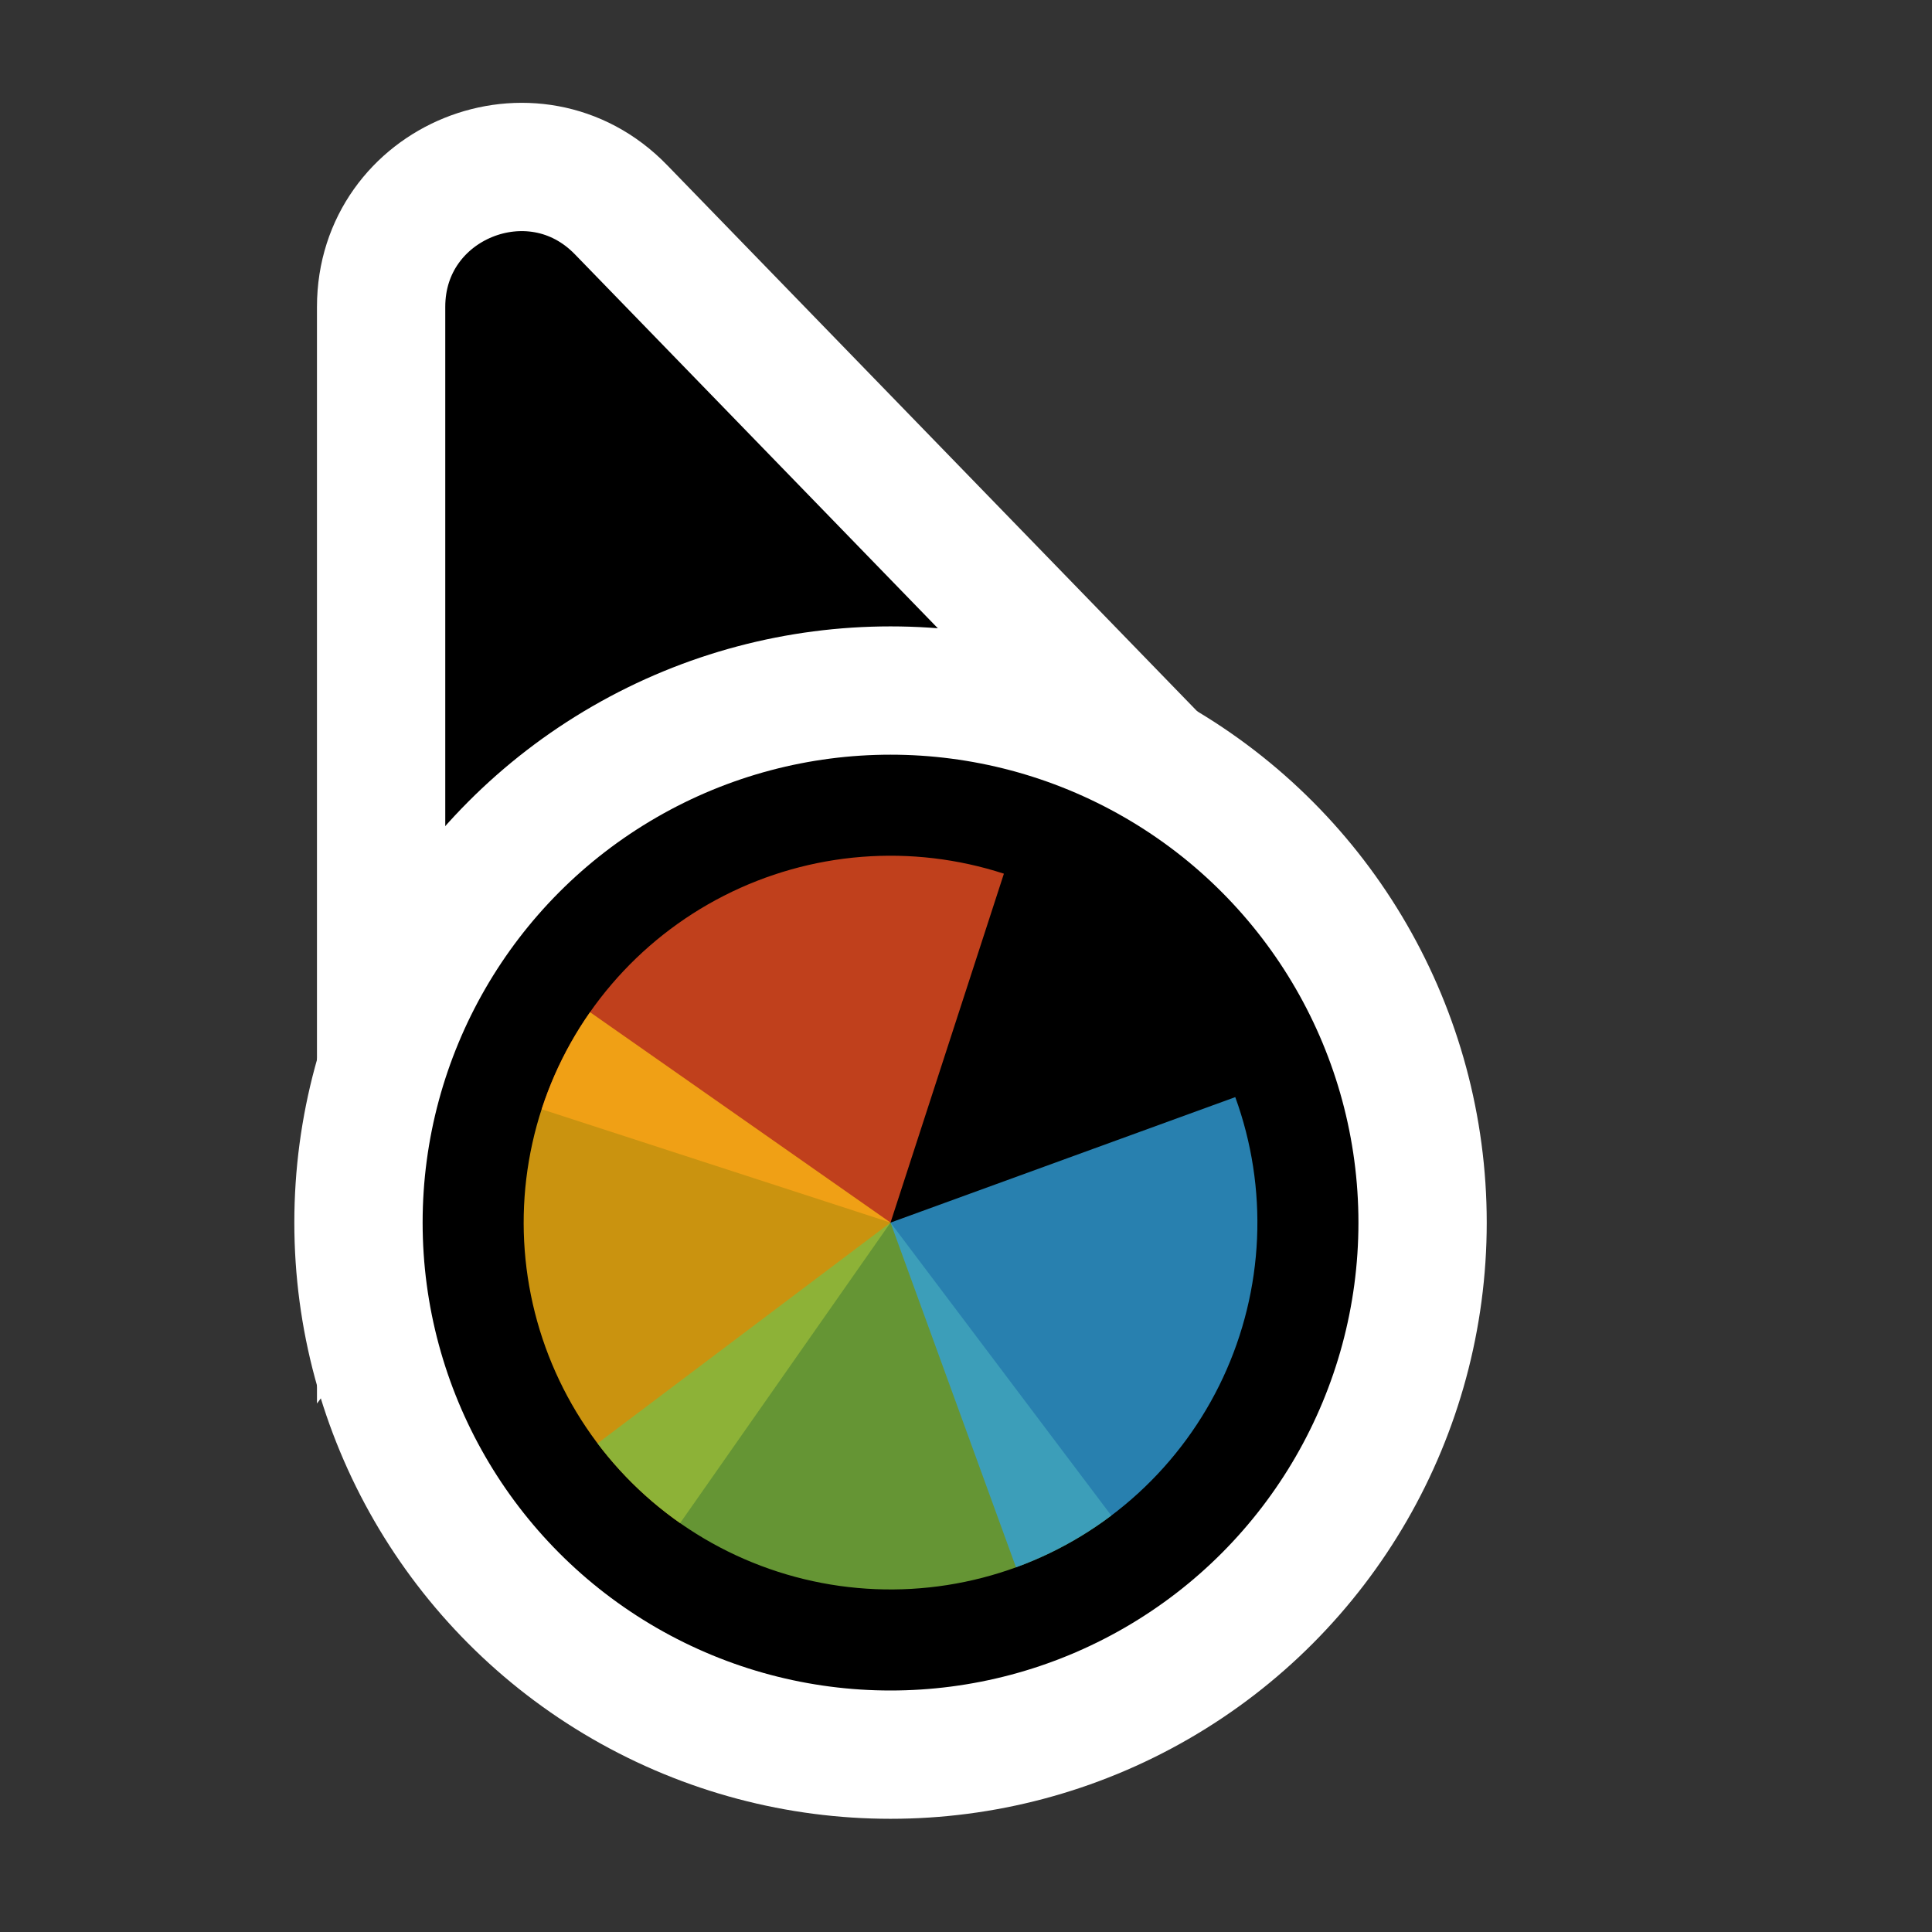 <svg width="256" height="256" viewBox="0 0 256 256" fill="none" xmlns="http://www.w3.org/2000/svg">
<rect x="0" y="0" width="256" height="256" fill="#333333" stroke="none"/>
<path d="M141.269 109.497L162.13 110.056L147.596 95.08L82.276 27.777C70.704 15.854 50.5 24.046 50.5 40.662L50.5 134.895L50.5 160.434L65.805 139.989L89.665 108.115L141.269 109.497Z" fill="#000000" stroke="#FFFFFF" stroke-width="17"/>
<circle cx="118" cy="162" r="70.5" fill="#000000" stroke="#FFFFFF" stroke-width="17"/>
<path d="M71.768 146.978L118 161.999L133.022 115.767C126.951 113.794 120.55 113.037 114.186 113.537C107.822 114.038 101.619 115.788 95.931 118.686C90.243 121.584 85.181 125.574 81.035 130.428C76.889 135.282 73.74 140.906 71.767 146.977L71.768 146.978Z" fill="#F05024" fill-opacity="0.8"/>
<path d="M78.18 134.117L118 162L90.117 201.82C84.888 198.159 80.431 193.503 77.001 188.119C73.571 182.735 71.235 176.728 70.127 170.441C69.018 164.154 69.159 157.711 70.541 151.478C71.922 145.246 74.518 139.347 78.18 134.117Z" fill="#FCB813" fill-opacity="0.8"/>
<path d="M147.255 200.823L118 162L79.177 191.255C83.019 196.353 87.827 200.645 93.328 203.885C98.828 207.125 104.913 209.25 111.234 210.138C117.556 211.027 123.991 210.661 130.171 209.063C136.351 207.465 142.156 204.665 147.255 200.823Z" fill="#7EBA41" fill-opacity="0.8"/>
<path d="M134.626 207.68L118 162L163.679 145.374C165.863 151.373 166.843 157.743 166.565 164.121C166.286 170.498 164.754 176.759 162.056 182.544C159.359 188.33 155.548 193.527 150.841 197.84C146.134 202.153 140.624 205.496 134.626 207.68Z" fill="#32A0DA" fill-opacity="0.8"/>
</svg>

